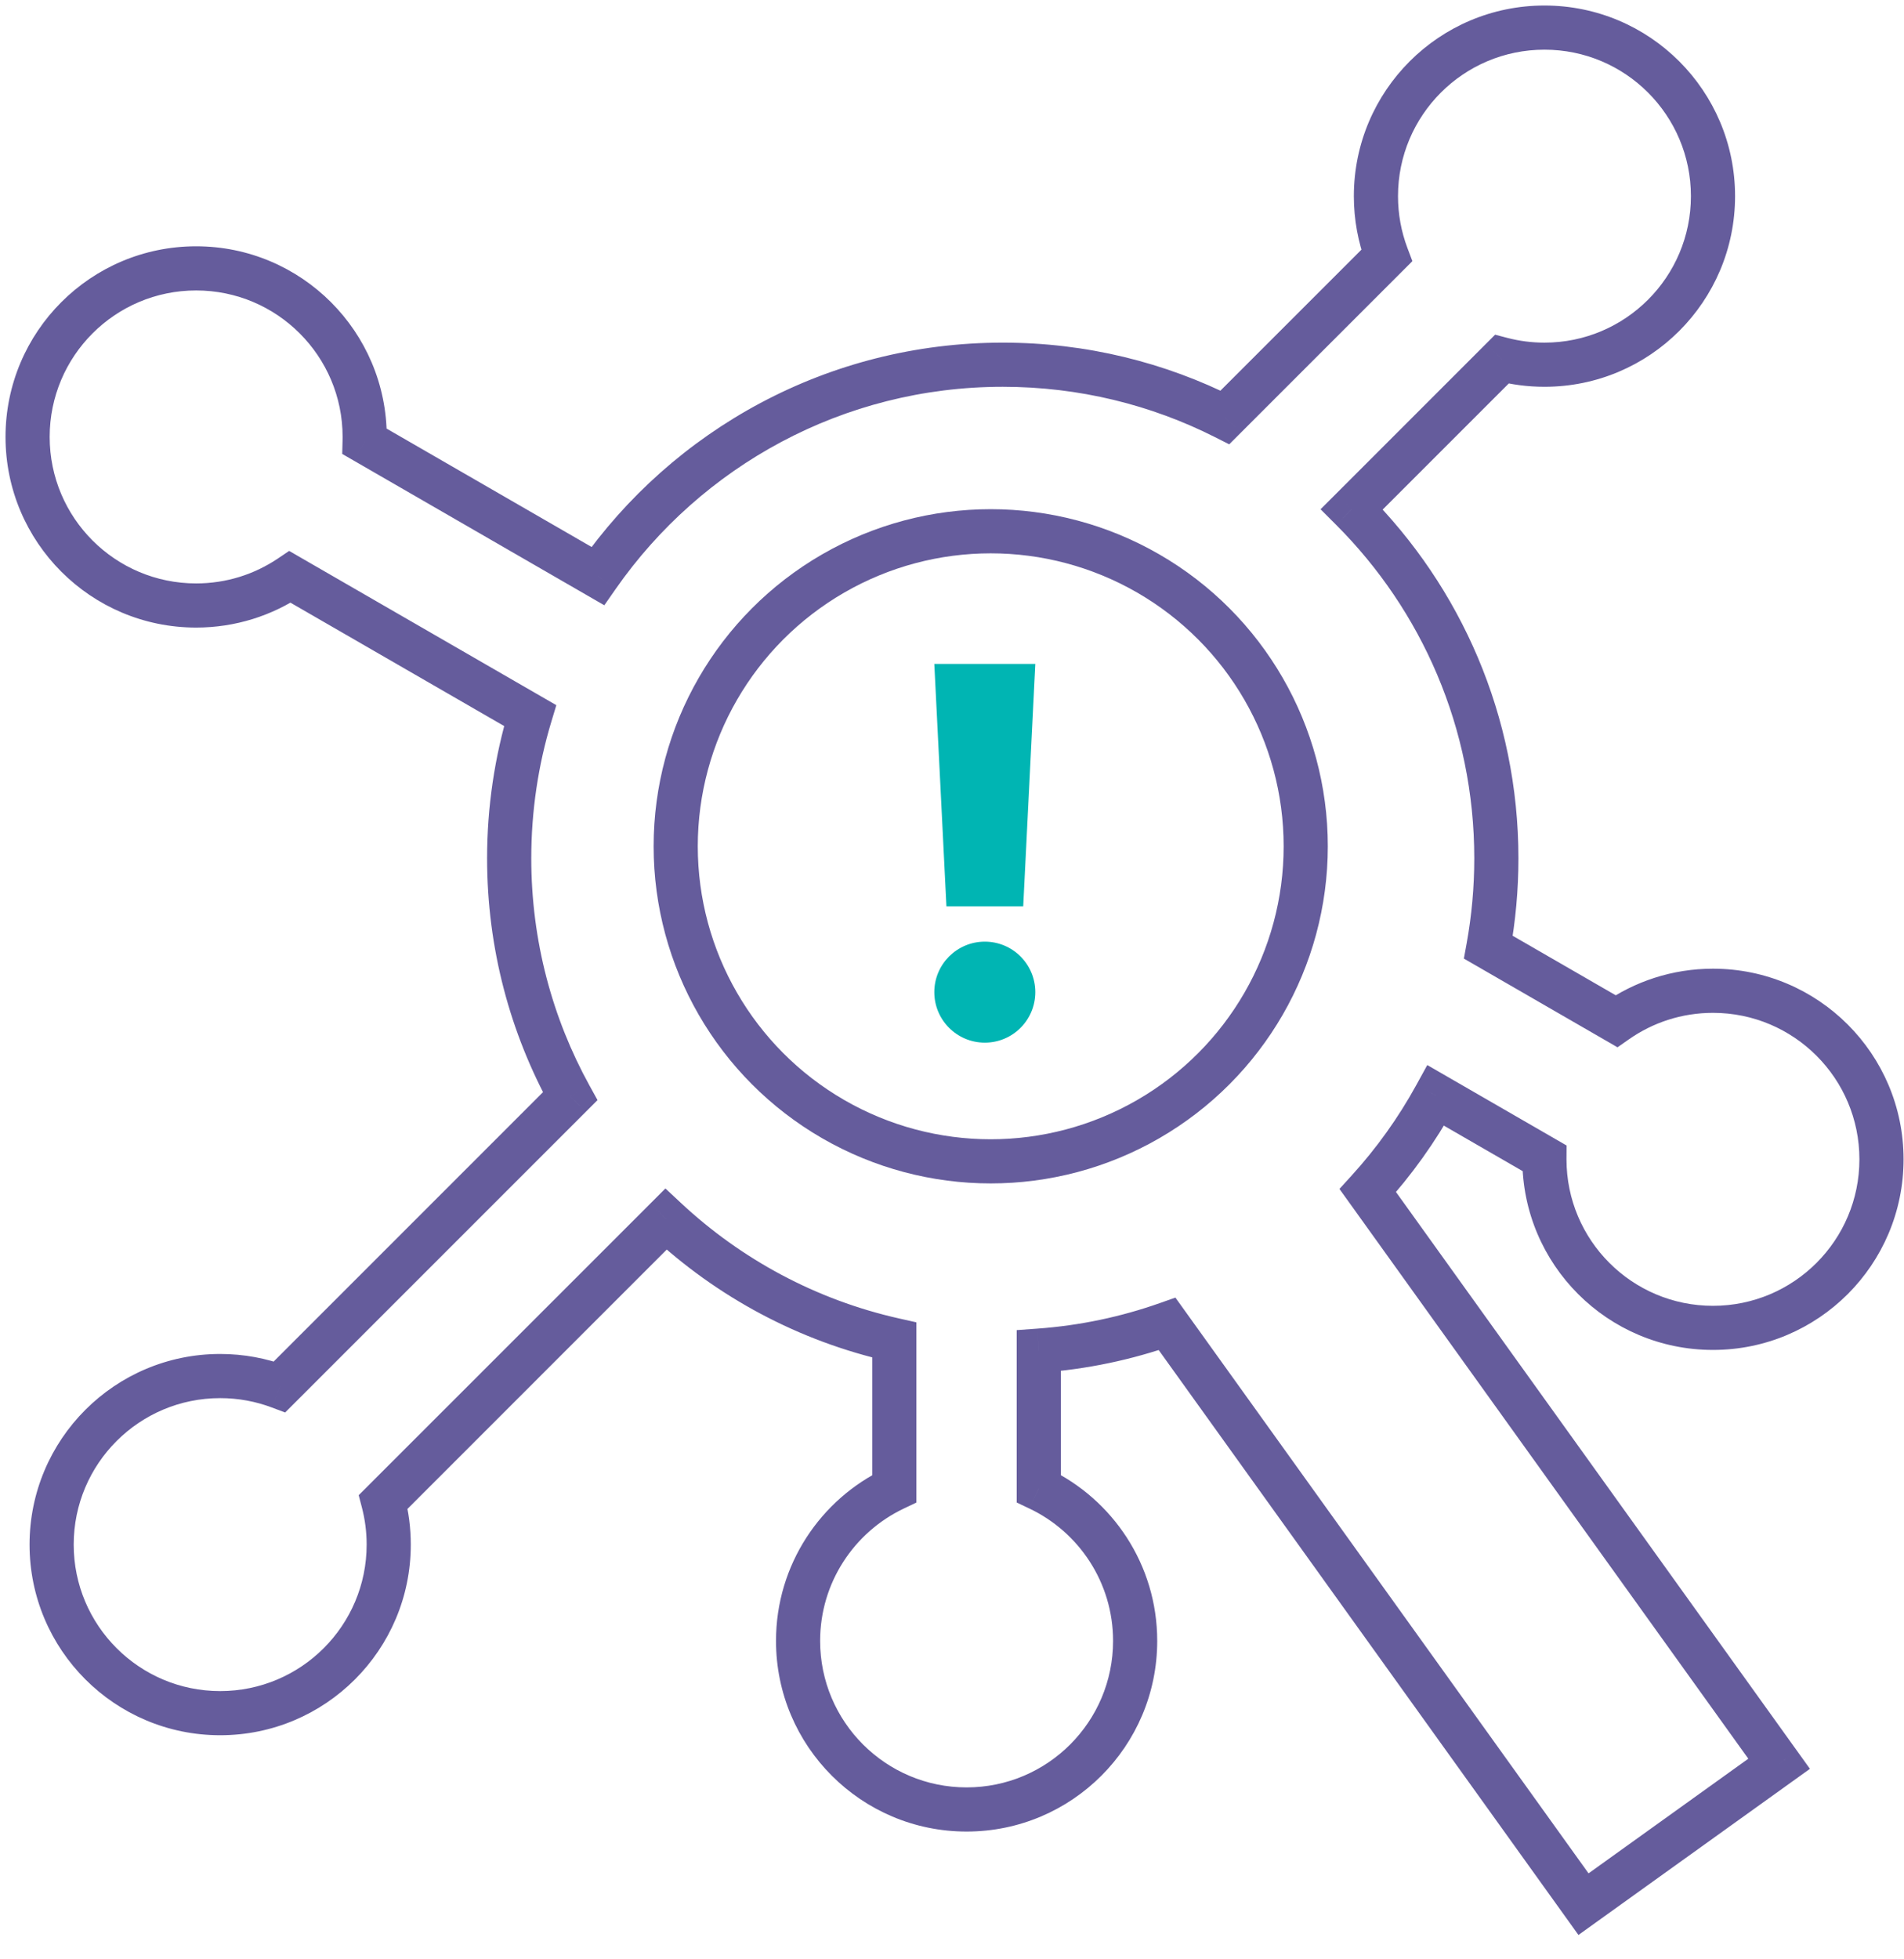 <svg width="69" height="71" viewBox="0 0 69 71" fill="none" xmlns="http://www.w3.org/2000/svg">
<path d="M54.424 13.018L54.626 12.244L54.182 12.128L53.858 12.452L54.424 13.018ZM48.987 18.454L48.422 17.889L47.856 18.454L48.422 19.02L48.987 18.454ZM53.938 34.325L53.151 34.182L53.05 34.736L53.538 35.017L53.938 34.325ZM58.577 37.003L58.177 37.696L58.618 37.951L59.036 37.658L58.577 37.003ZM55.969 41.969L56.769 41.974L56.772 41.509L56.369 41.276L55.969 41.969ZM52.032 39.696L52.432 39.003L51.724 38.594L51.33 39.311L52.032 39.696ZM49.569 43.143L48.977 42.604L48.541 43.083L48.919 43.609L49.569 43.143ZM64.474 63.913L64.941 64.563L65.591 64.096L65.124 63.446L64.474 63.913ZM57.386 69L56.736 69.467L57.202 70.117L57.852 69.65L57.386 69ZM42.296 47.975L42.946 47.508L42.596 47.02L42.03 47.22L42.296 47.975ZM37.645 48.943L37.588 48.145L36.845 48.199V48.943H37.645ZM37.645 53.94H36.845V54.446L37.302 54.663L37.645 53.94ZM32.41 53.942L32.754 54.664L33.21 54.447V53.942H32.41ZM32.41 48.557H33.21V47.917L32.585 47.777L32.41 48.557ZM24.134 44.178L24.68 43.594L24.114 43.066L23.568 43.613L24.134 44.178ZM13.889 54.423L13.323 53.857L12.999 54.181L13.115 54.625L13.889 54.423ZM10.133 50.253L9.85 51.002L10.333 51.184L10.698 50.819L10.133 50.253ZM20.663 39.723L21.228 40.289L21.654 39.864L21.363 39.337L20.663 39.723ZM19.212 25.929L19.978 26.16L20.161 25.553L19.612 25.236L19.212 25.929ZM10.511 20.906L10.911 20.213L10.479 19.963L10.065 20.242L10.511 20.906ZM13.214 15.994L12.414 15.974L12.402 16.449L12.814 16.687L13.214 15.994ZM21.664 20.873L21.264 21.566L21.9 21.933L22.32 21.331L21.664 20.873ZM44.39 15.126L44.03 15.84L44.546 16.101L44.956 15.691L44.39 15.126ZM50.253 9.262L50.819 9.828L51.184 9.463L51.002 8.98L50.253 9.262ZM55.971 14.016C59.786 14.016 62.878 10.923 62.878 7.108H61.278C61.278 10.039 58.902 12.416 55.971 12.416V14.016ZM54.222 13.792C54.781 13.938 55.367 14.016 55.971 14.016V12.416C55.505 12.416 55.054 12.356 54.626 12.244L54.222 13.792ZM53.858 12.452L48.422 17.889L49.553 19.02L54.989 13.584L53.858 12.452ZM48.422 19.02C51.515 22.113 53.427 26.384 53.427 31.103H55.027C55.027 25.943 52.934 21.27 49.553 17.889L48.422 19.02ZM53.427 31.103C53.427 32.155 53.332 33.184 53.151 34.182L54.725 34.468C54.923 33.376 55.027 32.251 55.027 31.103H53.427ZM53.538 35.017L58.177 37.696L58.977 36.31L54.338 33.632L53.538 35.017ZM59.036 37.658C59.897 37.056 60.944 36.702 62.077 36.702V35.102C60.605 35.102 59.239 35.563 58.118 36.348L59.036 37.658ZM62.077 36.702C65.008 36.702 67.384 39.078 67.384 42.01H68.984C68.984 38.195 65.892 35.102 62.077 35.102V36.702ZM67.384 42.01C67.384 44.941 65.008 47.318 62.077 47.318V48.917C65.892 48.917 68.984 45.825 68.984 42.01H67.384ZM62.077 47.318C59.145 47.318 56.769 44.941 56.769 42.01H55.169C55.169 45.825 58.261 48.917 62.077 48.917V47.318ZM56.769 42.01C56.769 41.998 56.769 41.986 56.769 41.974L55.169 41.964C55.169 41.979 55.169 41.994 55.169 42.01H56.769ZM56.369 41.276L52.432 39.003L51.632 40.389L55.569 42.662L56.369 41.276ZM51.33 39.311C50.677 40.502 49.885 41.607 48.977 42.604L50.16 43.681C51.153 42.592 52.018 41.383 52.733 40.081L51.33 39.311ZM48.919 43.609L63.824 64.379L65.124 63.446L50.218 42.676L48.919 43.609ZM64.008 63.263L56.919 68.35L57.852 69.65L64.941 64.563L64.008 63.263ZM58.035 68.534L42.946 47.508L41.646 48.441L56.736 69.467L58.035 68.534ZM42.03 47.22C40.625 47.716 39.135 48.034 37.588 48.145L37.703 49.741C39.395 49.619 41.025 49.272 42.562 48.729L42.03 47.22ZM38.445 53.94V48.943H36.845V53.94H38.445ZM41.937 59.461C41.937 56.703 40.321 54.325 37.989 53.218L37.302 54.663C39.098 55.515 40.337 57.344 40.337 59.461H41.937ZM35.029 66.369C38.844 66.369 41.937 63.276 41.937 59.461H40.337C40.337 62.392 37.961 64.769 35.029 64.769V66.369ZM28.122 59.461C28.122 63.276 31.214 66.369 35.029 66.369V64.769C32.098 64.769 29.721 62.392 29.721 59.461H28.122ZM32.067 53.219C29.736 54.327 28.122 56.705 28.122 59.461H29.721C29.721 57.345 30.959 55.517 32.754 54.664L32.067 53.219ZM31.61 48.557V53.942H33.21V48.557H31.61ZM32.585 47.777C29.573 47.101 26.86 45.63 24.68 43.594L23.587 44.763C25.97 46.989 28.938 48.599 32.235 49.338L32.585 47.777ZM23.568 43.613L13.323 53.857L14.455 54.989L24.699 44.744L23.568 43.613ZM13.115 54.625C13.227 55.054 13.287 55.505 13.287 55.971H14.887C14.887 55.367 14.809 54.781 14.663 54.221L13.115 54.625ZM13.287 55.971C13.287 58.902 10.91 61.279 7.979 61.279V62.879C11.794 62.879 14.887 59.786 14.887 55.971H13.287ZM7.979 61.279C5.047 61.279 2.671 58.902 2.671 55.971H1.071C1.071 59.786 4.164 62.879 7.979 62.879V61.279ZM2.671 55.971C2.671 53.039 5.047 50.663 7.979 50.663V49.063C4.164 49.063 1.071 52.156 1.071 55.971H2.671ZM7.979 50.663C8.639 50.663 9.269 50.783 9.85 51.002L10.415 49.505C9.656 49.219 8.835 49.063 7.979 49.063V50.663ZM10.698 50.819L21.228 40.289L20.097 39.157L9.567 49.688L10.698 50.819ZM21.363 39.337C20.018 36.896 19.253 34.09 19.253 31.103H17.652C17.652 34.367 18.49 37.437 19.962 40.109L21.363 39.337ZM19.253 31.103C19.253 29.383 19.506 27.724 19.978 26.16L18.446 25.698C17.93 27.41 17.652 29.225 17.652 31.103H19.253ZM19.612 25.236L10.911 20.213L10.111 21.599L18.812 26.622L19.612 25.236ZM7.108 22.741C8.532 22.741 9.857 22.309 10.957 21.57L10.065 20.242C9.22 20.81 8.204 21.141 7.108 21.141V22.741ZM0.2 15.833C0.2 19.648 3.293 22.741 7.108 22.741V21.141C4.176 21.141 1.8 18.765 1.8 15.833H0.2ZM7.108 8.925C3.293 8.925 0.2 12.018 0.2 15.833H1.8C1.8 12.902 4.176 10.525 7.108 10.525V8.925ZM14.016 15.833C14.016 12.018 10.923 8.925 7.108 8.925V10.525C10.039 10.525 12.416 12.902 12.416 15.833H14.016ZM14.013 16.015C14.015 15.955 14.016 15.894 14.016 15.833H12.416C12.416 15.88 12.415 15.927 12.414 15.974L14.013 16.015ZM12.814 16.687L21.264 21.566L22.064 20.181L13.614 15.302L12.814 16.687ZM22.32 21.331C25.41 16.907 30.537 14.016 36.34 14.016V12.416C29.992 12.416 24.385 15.581 21.009 20.415L22.32 21.331ZM36.34 14.016C39.107 14.016 41.719 14.673 44.03 15.84L44.751 14.411C42.222 13.135 39.364 12.416 36.34 12.416V14.016ZM44.956 15.691L50.819 9.828L49.688 8.697L43.824 14.56L44.956 15.691ZM49.063 7.108C49.063 7.964 49.219 8.786 49.505 9.544L51.002 8.98C50.783 8.399 50.663 7.768 50.663 7.108H49.063ZM55.971 0.2C52.155 0.2 49.063 3.293 49.063 7.108H50.663C50.663 4.176 53.039 1.8 55.971 1.8V0.2ZM62.878 7.108C62.878 3.293 59.786 0.2 55.971 0.2V1.8C58.902 1.8 61.278 4.176 61.278 7.108H62.878Z" fill="#655C9C"/>
<circle cx="35.903" cy="30.667" r="11.416" stroke="#655C9C" stroke-width="1.6"/>
<path d="M37.081 32.841H34.298L33.859 24.058H37.519L37.081 32.841Z" fill="#00B5B3"/>
<path d="M37.519 35.952C37.519 36.963 36.7 37.782 35.689 37.782C34.679 37.782 33.859 36.963 33.859 35.952C33.859 34.942 34.679 34.122 35.689 34.122C36.7 34.122 37.519 34.942 37.519 35.952Z" fill="#00B5B3"/>
</svg>
